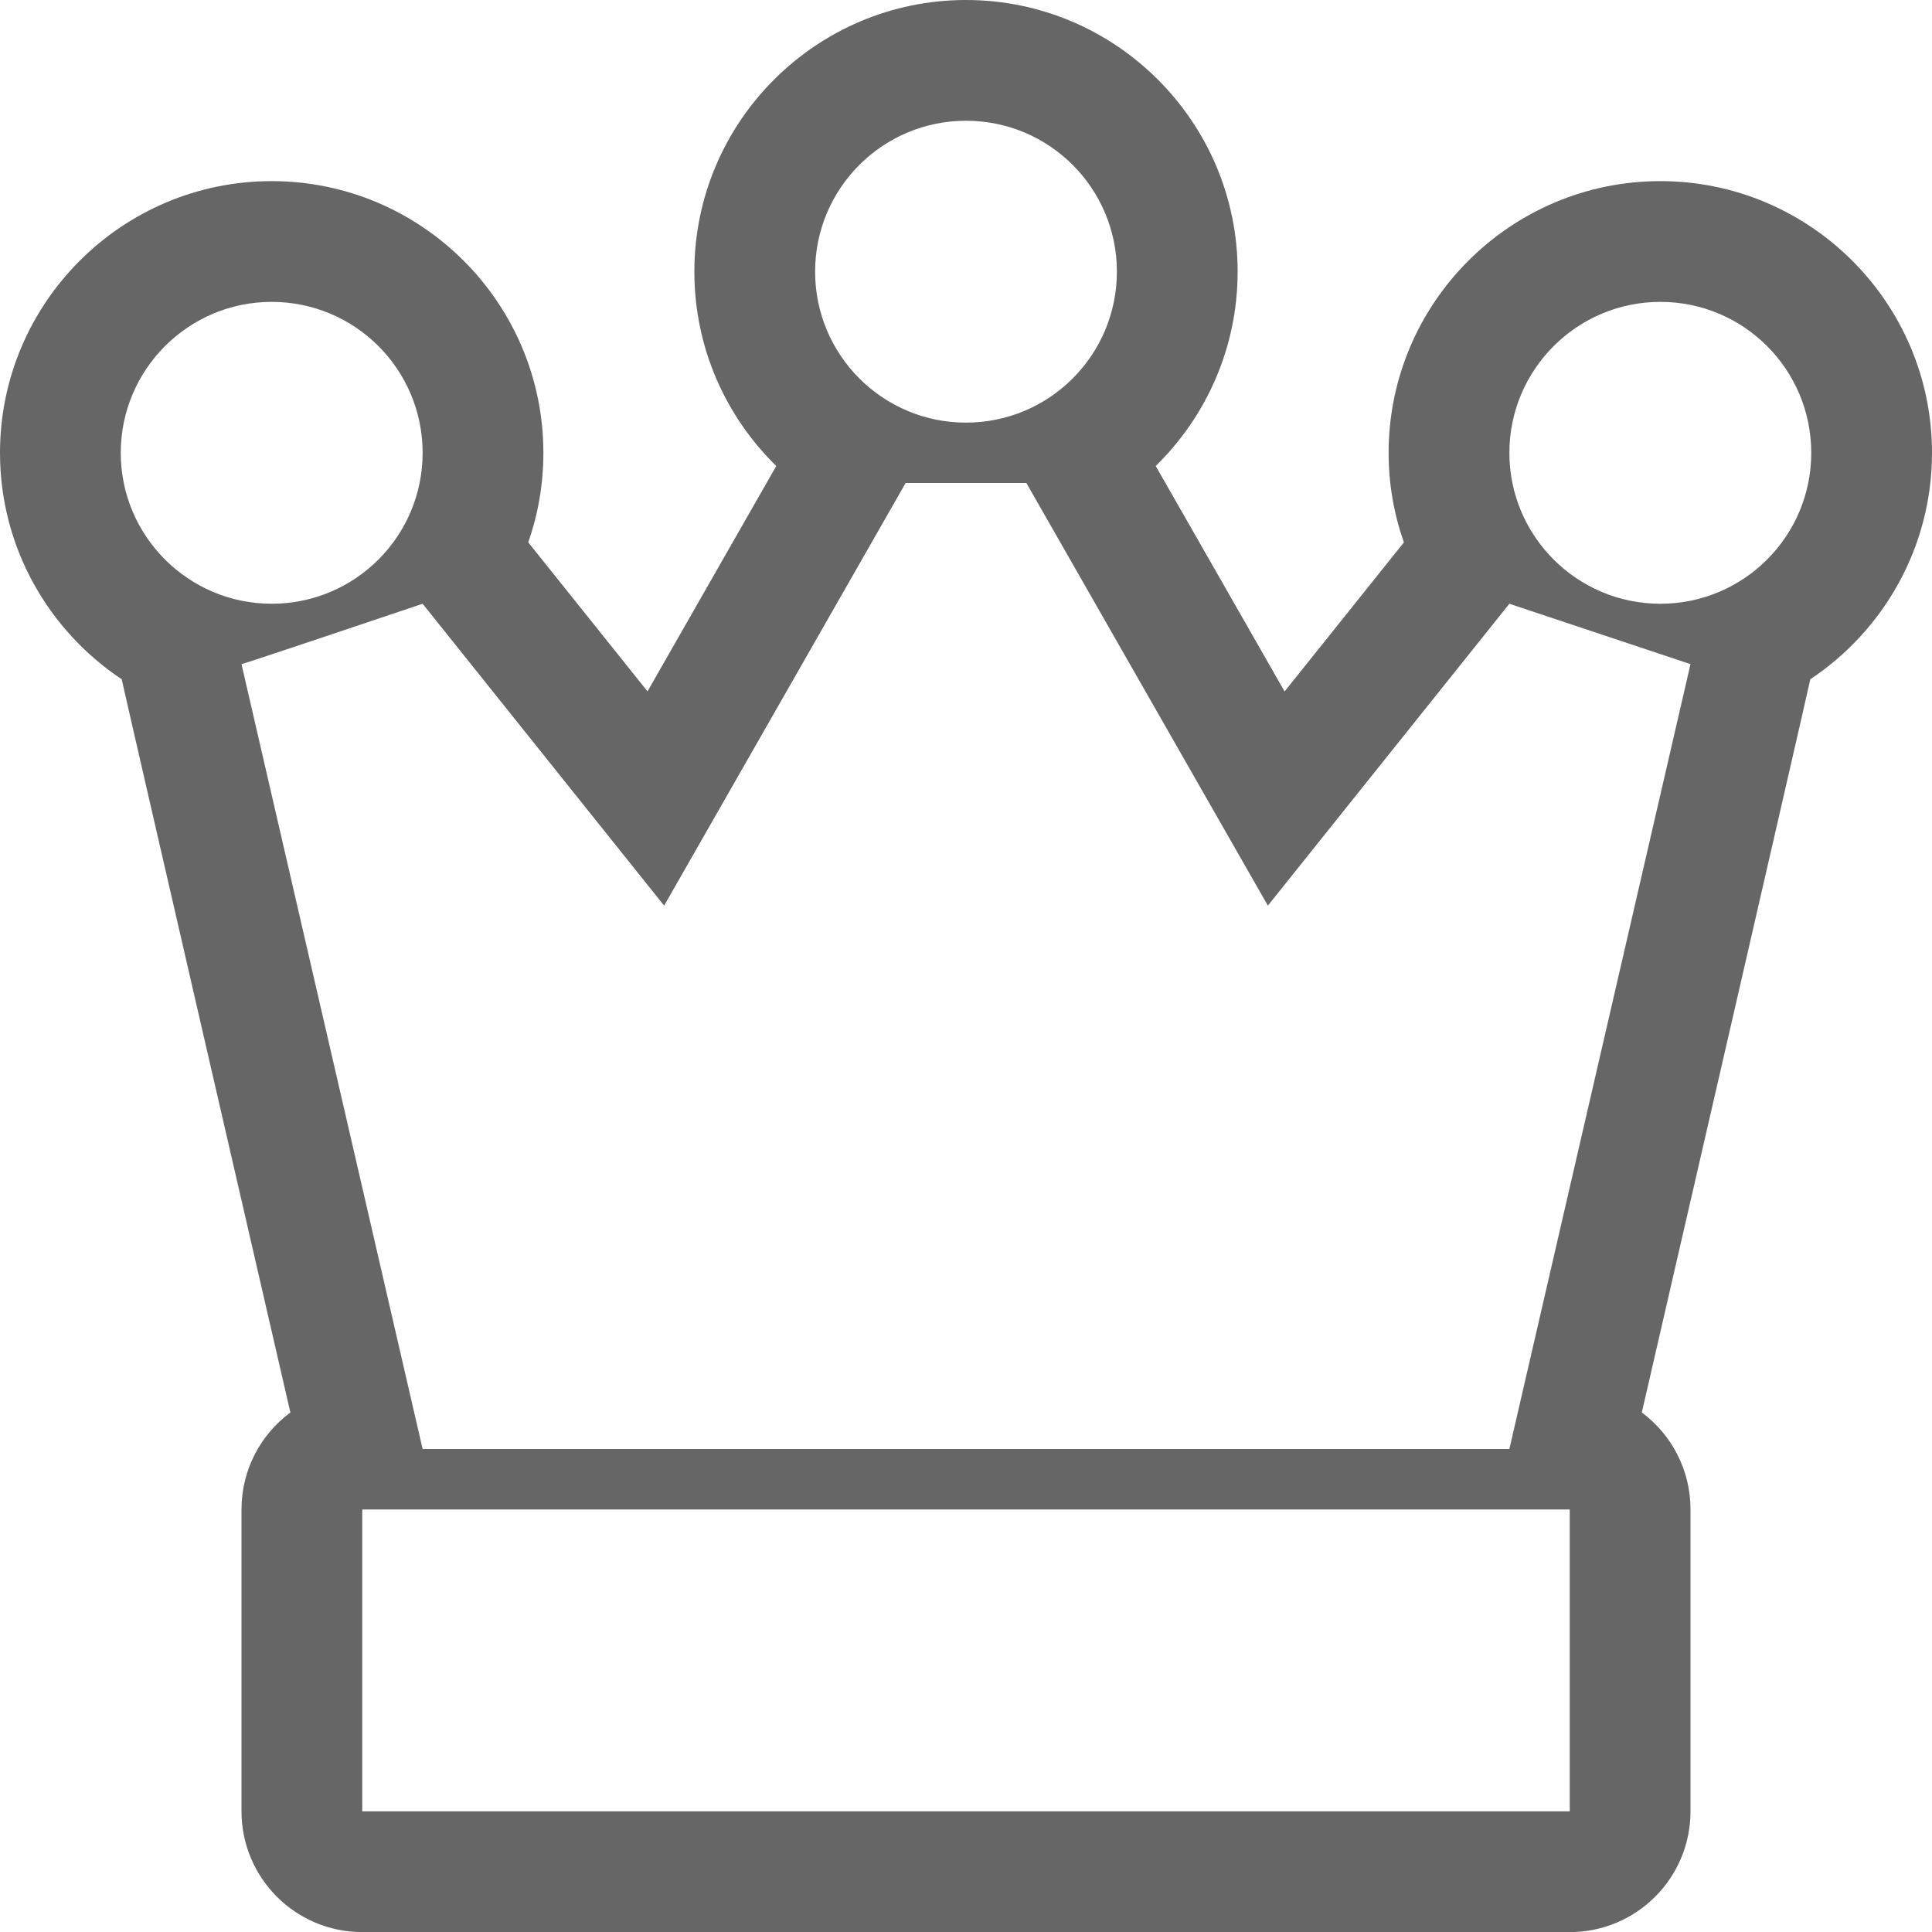 <?xml version="1.0" encoding="UTF-8" standalone="no"?>
<svg width="20px" height="20px" viewBox="0 0 20 20" version="1.1" xmlns="http://www.w3.org/2000/svg" xmlns:xlink="http://www.w3.org/1999/xlink" xmlns:sketch="http://www.bohemiancoding.com/sketch/ns">
    <title>meta-lead</title>
    <description>Created with Sketch (http://www.bohemiancoding.com/sketch)</description>
    <defs></defs>
    <g id="Page-1" stroke="none" stroke-width="1" fill="none" fill-rule="evenodd" sketch:type="MSPage">
        <g id="meta-lead" sketch:type="MSArtboardGroup" fill="#666666">
            <path d="M10,1.25 C10.863,1.25 11.562,1.949 11.562,2.812 C11.562,3.676 10.863,4.375 10,4.375 C9.138,4.375 8.438,3.676 8.438,2.812 C8.438,1.949 9.138,1.25 10,1.25 L10,1.25 Z M17.188,3.125 C18.051,3.125 18.75,3.824 18.75,4.688 C18.75,5.551 18.051,6.25 17.188,6.25 C16.326,6.25 15.625,5.55 15.625,4.688 C15.625,3.825 16.326,3.125 17.188,3.125 L17.188,3.125 Z M2.812,3.125 C3.676,3.125 4.375,3.824 4.375,4.688 C4.375,5.551 3.676,6.25 2.812,6.25 C1.951,6.25 1.25,5.55 1.25,4.688 C1.25,3.825 1.951,3.125 2.812,3.125 L2.812,3.125 Z M10.625,5 L13.125,9.375 L15.625,6.25 L17.5,6.875 L15.625,15 L4.375,15 L2.5,6.875 C2.521,6.875 4.375,6.25 4.375,6.25 L6.875,9.375 L9.375,5 L10.625,5 L10.625,5 Z M16.25,18.751 L3.75,18.751 L3.75,15.626 L16.25,15.626 L16.25,18.751 L16.25,18.751 Z M10,0 C8.449,0 7.188,1.262 7.188,2.812 C7.188,3.6 7.513,4.313 8.036,4.824 L6.703,7.157 L5.468,5.614 C5.57,5.325 5.625,5.013 5.625,4.688 C5.625,3.137 4.364,1.875 2.812,1.875 C1.262,1.875 0,3.137 0,4.688 C0,5.665 0.502,6.527 1.26,7.032 C1.266,7.073 3.006,14.622 3.006,14.622 C2.699,14.849 2.5,15.214 2.5,15.626 L2.5,18.751 C2.5,19.441 3.06,20.001 3.75,20.001 L16.25,20.001 C16.941,20.001 17.5,19.441 17.5,18.751 L17.5,15.626 C17.5,15.214 17.302,14.849 16.996,14.622 C16.996,14.622 18.735,7.073 18.74,7.032 C19.499,6.527 20,5.664 20,4.688 C20,3.137 18.739,1.875 17.188,1.875 C15.637,1.875 14.375,3.137 14.375,4.688 C14.375,5.013 14.431,5.325 14.533,5.615 L13.298,7.158 L11.964,4.824 C12.487,4.312 12.812,3.599 12.812,2.812 C12.812,1.262 11.55,0 10,0 L10,0 Z" id="Shape" sketch:type="MSShapeGroup"></path>
        </g>
    </g>
</svg>